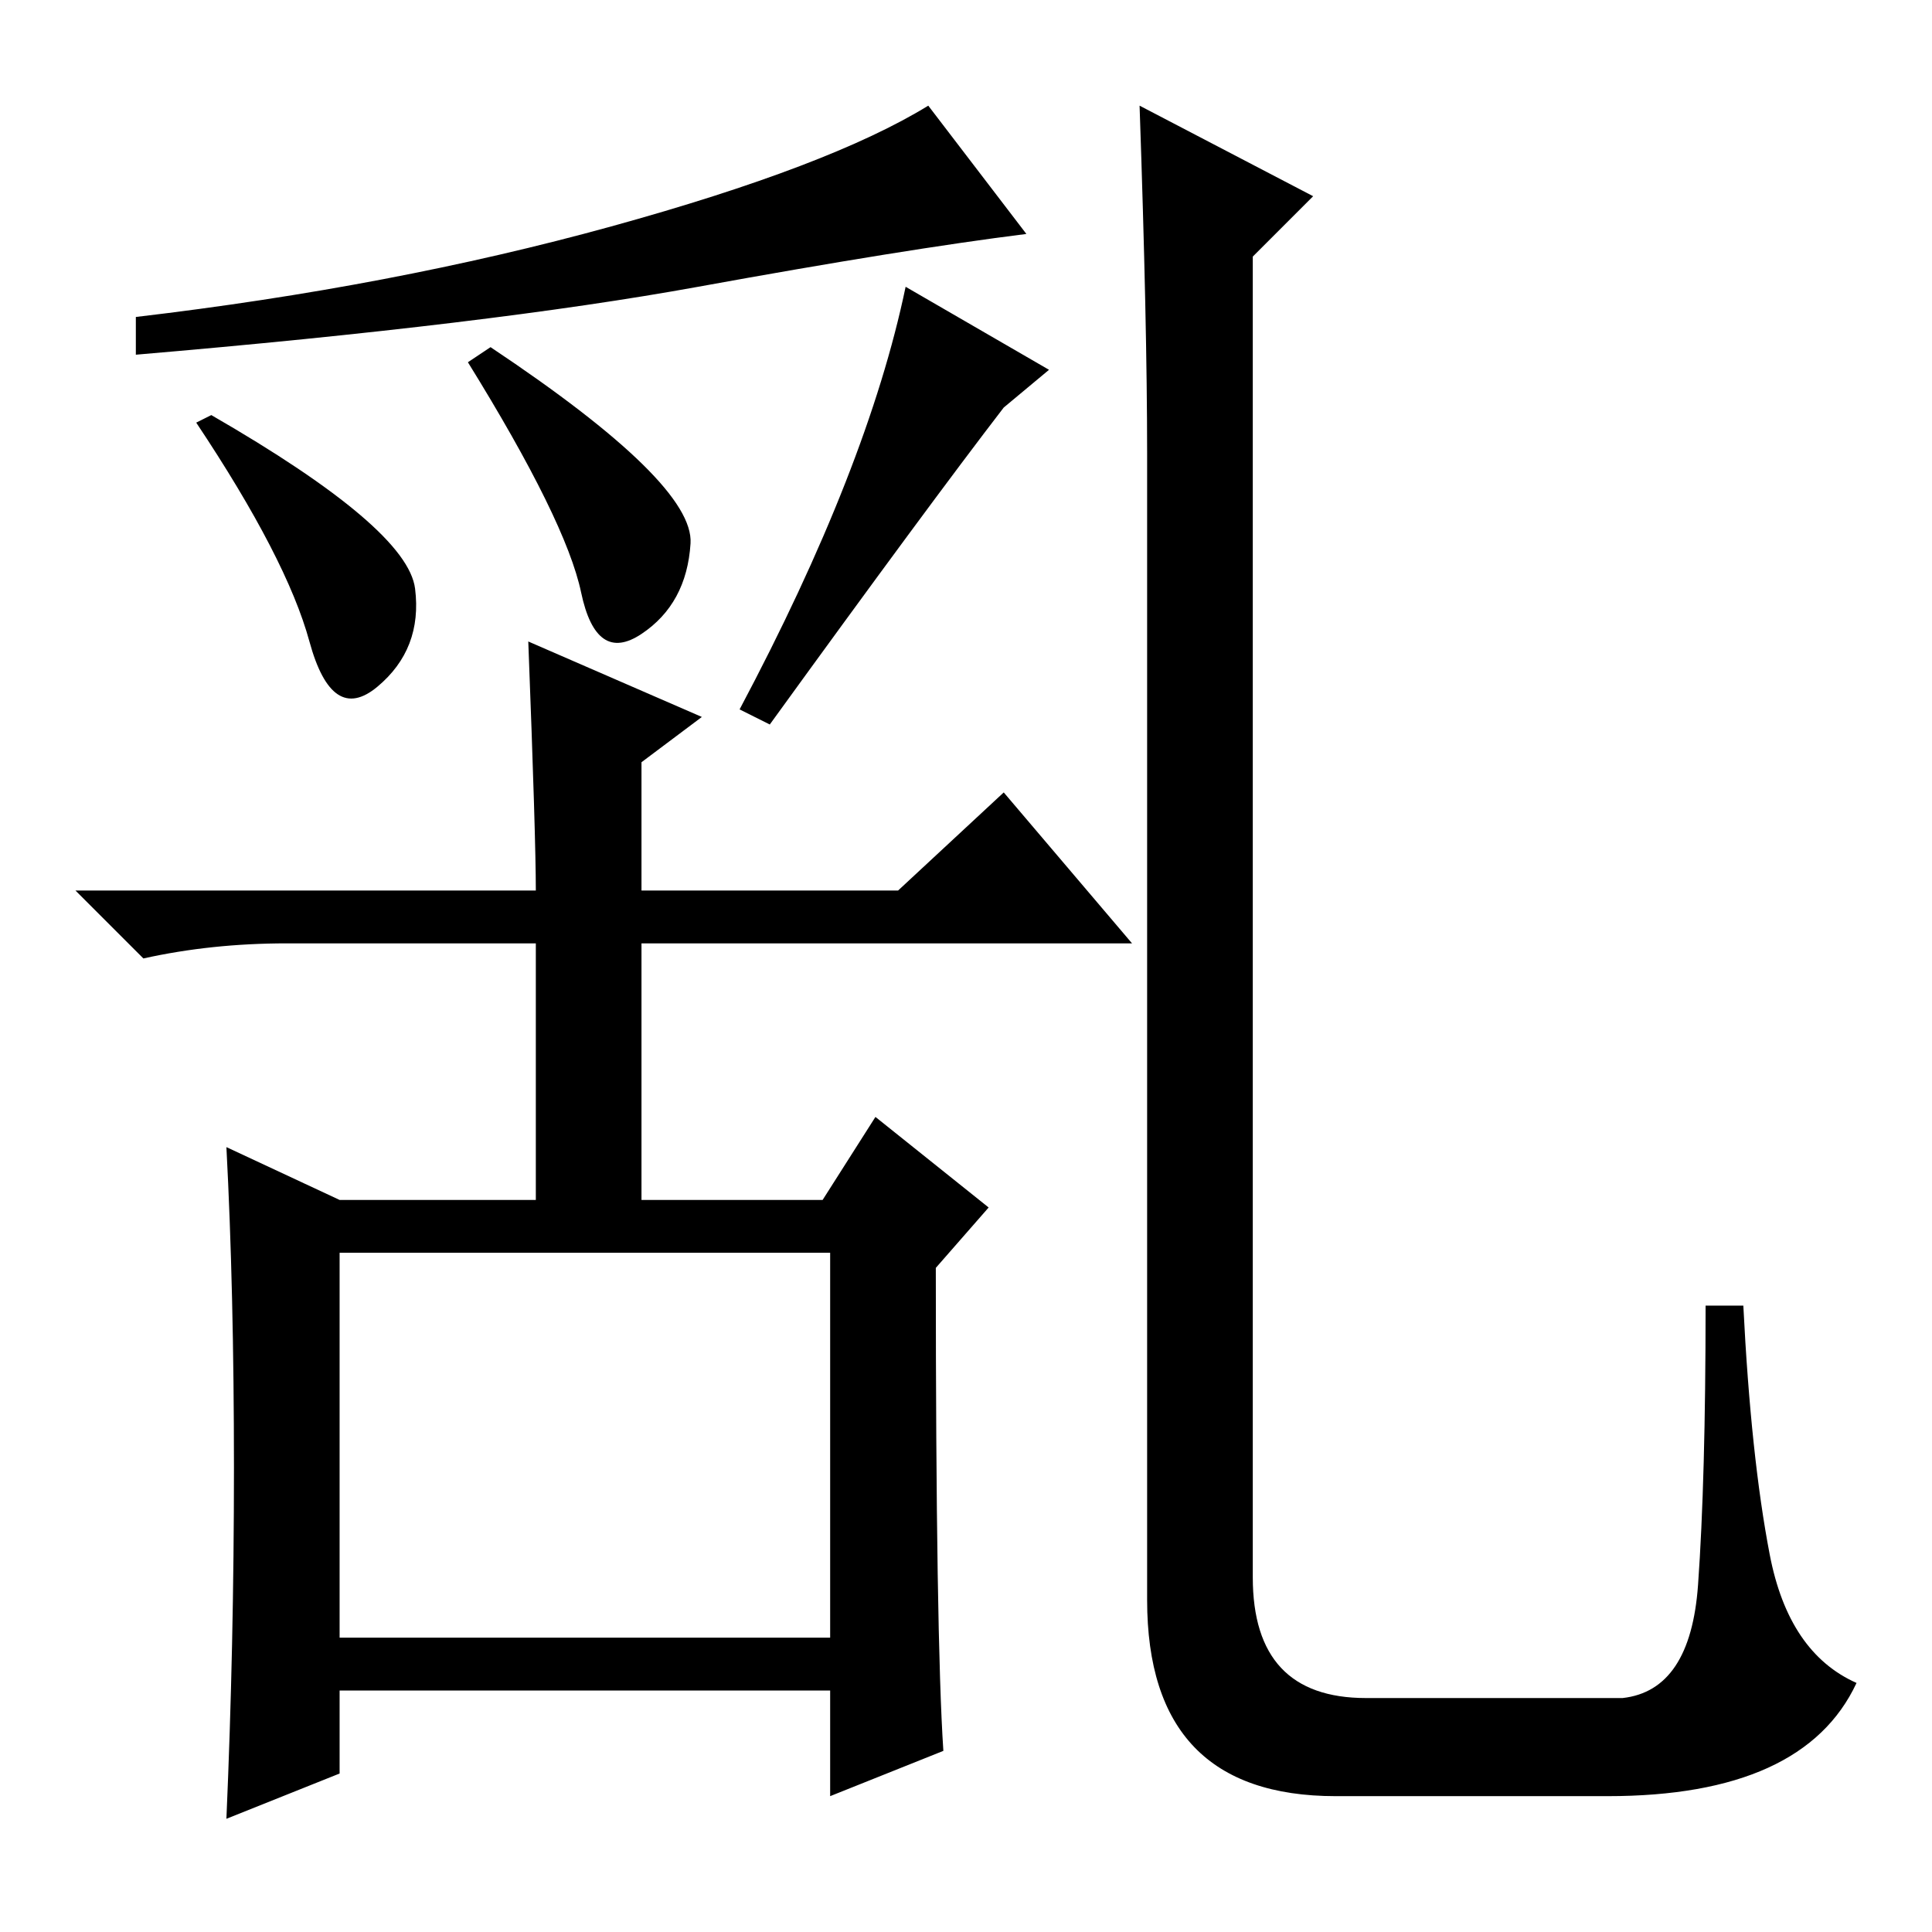 <?xml version="1.0" standalone="no"?>
<!DOCTYPE svg PUBLIC "-//W3C//DTD SVG 1.1//EN" "http://www.w3.org/Graphics/SVG/1.1/DTD/svg11.dtd" >
<svg xmlns="http://www.w3.org/2000/svg" xmlns:xlink="http://www.w3.org/1999/xlink" version="1.1" viewBox="0 -36 256 256">
  <g transform="matrix(1 0 0 -1 0 220)">
   <path fill="currentColor"
d="M81 226q29 8 42 16l13 -17q-16 -2 -43.5 -7t-74.5 -9v5q34 4 63 12zM55 178q1 -8 -5 -13t-9 6t-15 29l2 1q26 -15 27 -23zM91.5 184q-0.5 -8 -6.5 -12t-8 5.5t-15 30.5l3 2q27 -18 26.5 -26zM102 160l-4 2q17 32 22 56l19 -11l-6 -5q-10 -13 -31 -42zM166 47
q0 -16 15 -16h34q9 1 10 15t1 37h5q1 -20 3.5 -33t11.5 -17q-7 -15 -33 -15h-36q-25 0 -25 26v152q0 17 -1 46l23 -12l-8 -8v-175zM125 24l-15 -6v14h-65v-11l-15 -6q1 23 1 46.5t-1 42.5l15 -7h26v34h-33q-10 0 -19 -2l-9 9h61q0 7 -1 33l23 -10l-8 -6v-17h34l14 13l17 -20
h-65v-34h24l7 11l15 -12l-7 -8q0 -49 1 -64zM45 39h65v51h-65v-51z" />
  </g>

</svg>
